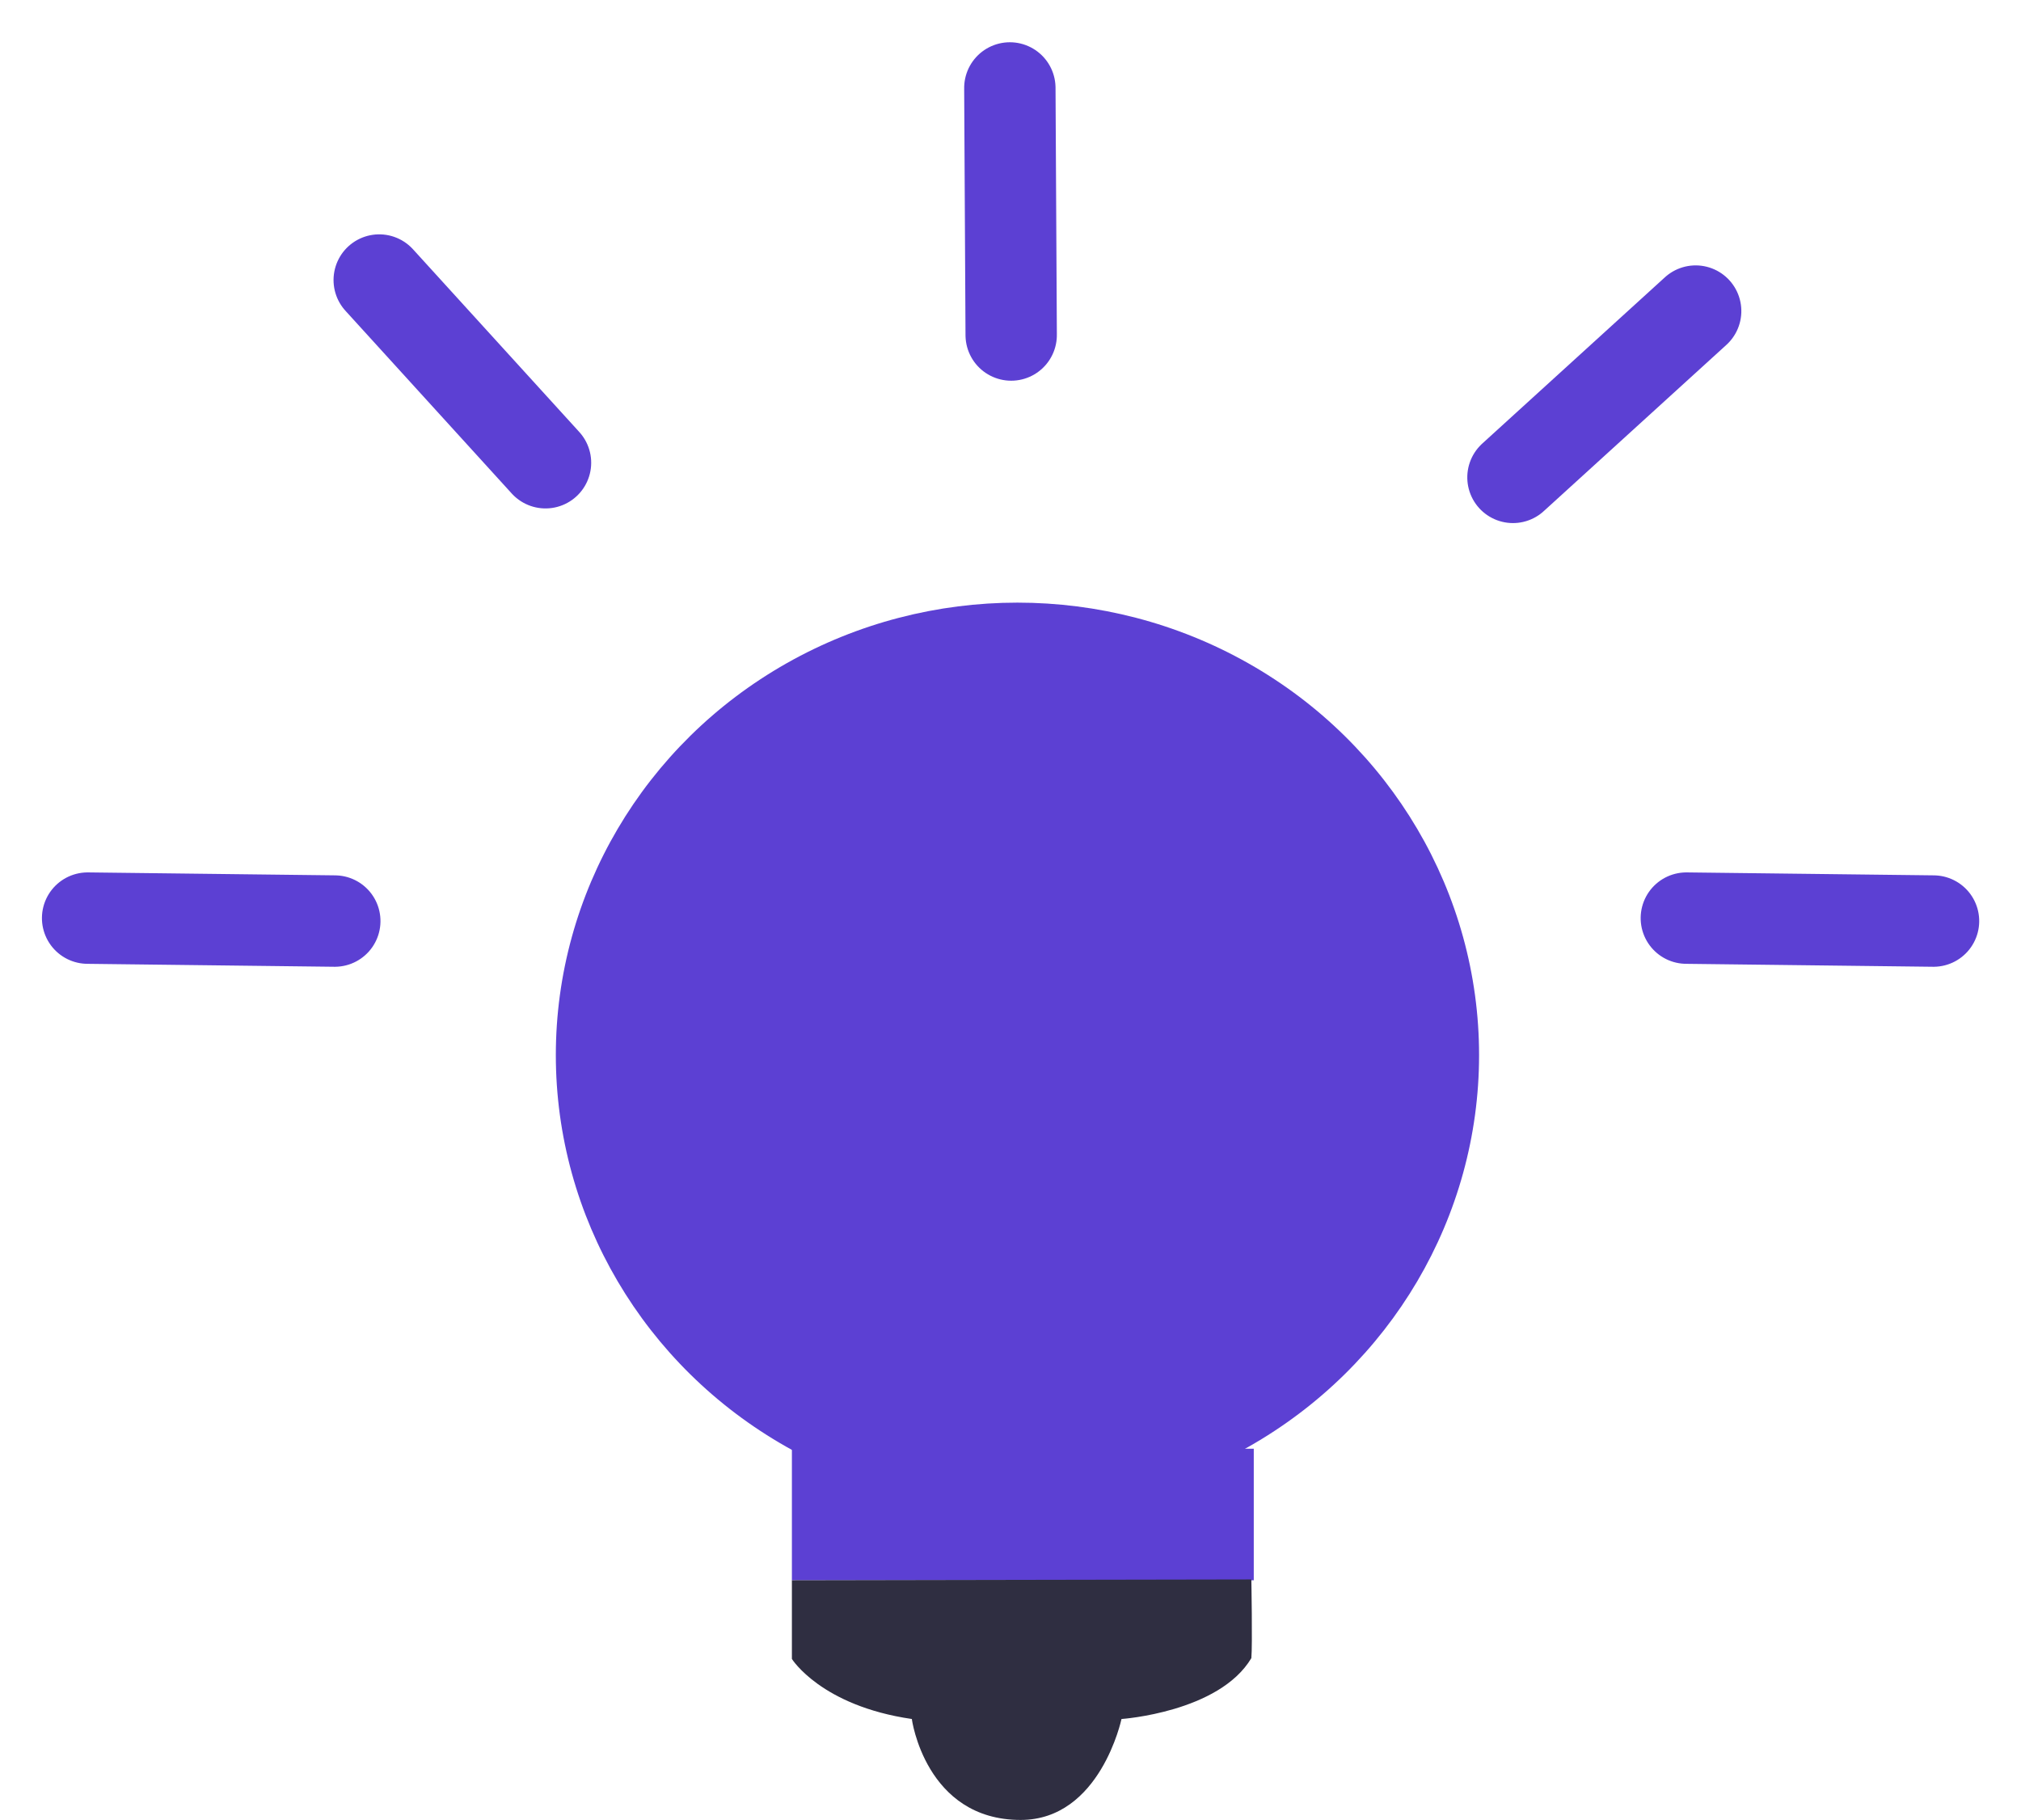 <svg xmlns="http://www.w3.org/2000/svg" width="88.489" height="79.674" viewBox="0 0 88.489 79.674">
  <g id="Group_336" data-name="Group 336" transform="translate(3.837 3.85)">
    <ellipse id="Ellipse_245" data-name="Ellipse 245" cx="20.212" cy="19.808" rx="20.212" ry="19.808" transform="translate(20.5 22.532)" fill="#5c40d3"/>
    <path id="Path_1799" data-name="Path 1799" d="M5282.077,3380.254v5.761H5302.3v-5.761Z" transform="translate(-5251.241 -3320.683)" fill="#5c40d3"/>
    <path id="Path_1800" data-name="Path 1800" d="M5282.077,3404.629v3.444s1.277,2.052,5.253,2.629c-.011-.024.587,4.419,4.763,4.419,3.484,0,4.415-4.419,4.415-4.419s4.271-.293,5.686-2.665c.052-.55,0-3.444,0-3.444Z" transform="translate(-5251.241 -3339.298)" fill="#2f2e41"/>
    <line id="Line_32" data-name="Line 32" x2="9" y2="6" transform="translate(70.407 9.768) rotate(104)" fill="none" stroke="#5c40d3" stroke-linecap="round" stroke-width="4"/>
    <line id="Line_33" data-name="Line 33" x2="9" y2="6" transform="translate(12.767 8.409) rotate(14)" fill="none" stroke="#5c40d3" stroke-linecap="round" stroke-width="4"/>
    <line id="Line_38" data-name="Line 38" x2="9" y2="6" transform="translate(40.379 0) rotate(56)" fill="none" stroke="#5c40d3" stroke-linecap="round" stroke-width="4"/>
    <line id="Line_34" data-name="Line 34" x2="9" y2="6" transform="matrix(0.839, -0.545, 0.545, 0.839, 0, 36.343)" fill="none" stroke="#5c40d3" stroke-linecap="round" stroke-width="4"/>
    <line id="Line_39" data-name="Line 39" x2="9" y2="6" transform="matrix(0.839, -0.545, 0.545, 0.839, 70, 36.343)" fill="none" stroke="#5c40d3" stroke-linecap="round" stroke-width="4"/>
  </g>
</svg>

